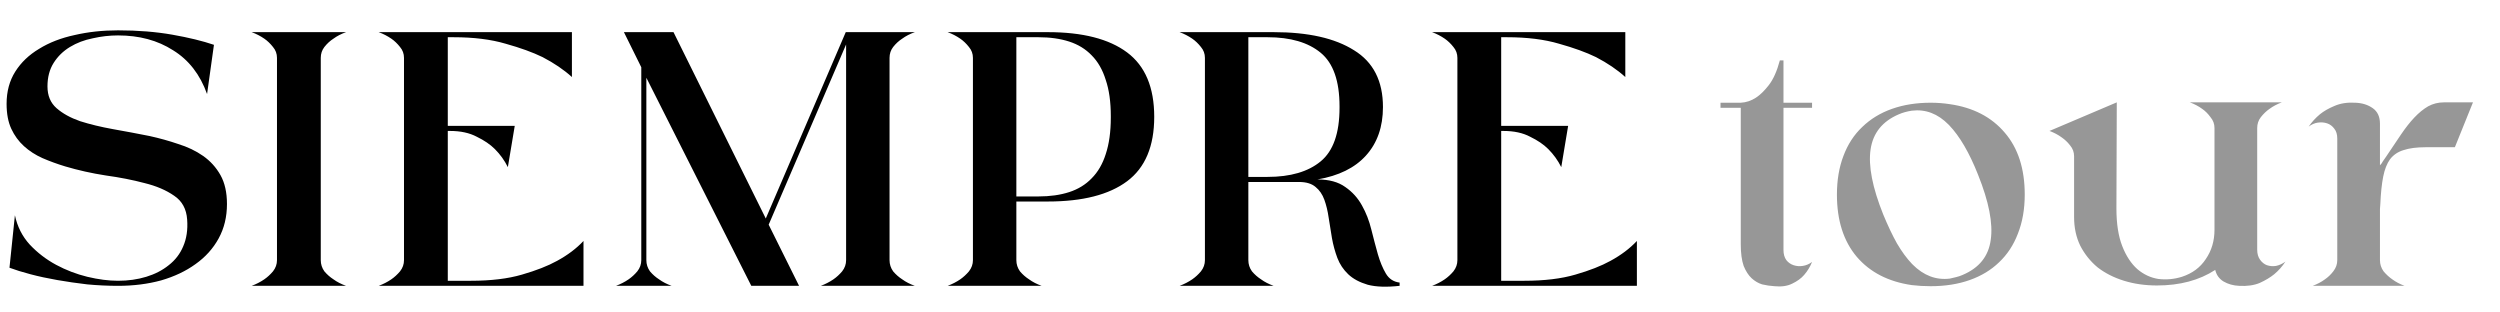 <svg width="192" height="24" viewBox="0 0 192 24" fill="none" xmlns="http://www.w3.org/2000/svg">
<g clip-path="url(#clip0_2206_255)">
<path d="M136.971 8.278V19.2C136.971 19.515 137.045 19.775 137.193 19.979C137.341 20.164 137.526 20.294 137.749 20.368C137.971 20.442 138.203 20.46 138.444 20.423C138.703 20.386 138.944 20.284 139.166 20.118C139.018 20.488 138.814 20.822 138.555 21.118C138.332 21.378 138.027 21.6 137.638 21.785C137.267 21.97 136.813 22.035 136.276 21.98C135.961 21.961 135.646 21.915 135.331 21.841C135.034 21.748 134.766 21.59 134.525 21.368C134.284 21.146 134.08 20.831 133.913 20.423C133.765 19.997 133.691 19.441 133.691 18.756V8.278H132.135V7.889H133.691C134.099 7.87 134.488 7.741 134.858 7.5C135.173 7.296 135.498 6.981 135.831 6.555C136.183 6.11 136.47 5.471 136.693 4.637H136.971V7.889H139.166V8.278H136.971ZM149.747 8C151.545 8.259 152.953 8.991 153.972 10.196C154.991 11.382 155.5 12.966 155.5 14.948C155.5 16.06 155.324 17.06 154.972 17.95C154.639 18.821 154.157 19.552 153.527 20.145C152.916 20.738 152.165 21.192 151.276 21.507C150.387 21.822 149.386 21.98 148.274 21.98C147.774 21.98 147.292 21.952 146.829 21.896C145.032 21.637 143.624 20.914 142.605 19.729C141.586 18.524 141.076 16.931 141.076 14.948C141.076 13.836 141.243 12.845 141.576 11.974C141.91 11.085 142.392 10.344 143.022 9.751C143.652 9.14 144.411 8.676 145.301 8.361C146.19 8.046 147.181 7.889 148.274 7.889C148.534 7.889 148.784 7.898 149.025 7.917C149.266 7.935 149.506 7.963 149.747 8ZM150.72 21.118C151.998 20.581 152.721 19.682 152.888 18.422C153.073 17.162 152.749 15.495 151.915 13.42C151.248 11.733 150.507 10.464 149.692 9.612C149.692 9.612 149.682 9.603 149.664 9.584C148.83 8.732 147.885 8.371 146.829 8.5C146.459 8.556 146.125 8.649 145.829 8.778C144.569 9.316 143.846 10.214 143.661 11.474C143.475 12.734 143.8 14.402 144.634 16.477C144.986 17.329 145.338 18.07 145.69 18.7C146.06 19.33 146.449 19.858 146.857 20.284C146.875 20.284 146.885 20.294 146.885 20.312C147.737 21.164 148.691 21.526 149.747 21.396C149.896 21.359 150.053 21.322 150.22 21.285C150.387 21.248 150.553 21.192 150.72 21.118ZM173.353 19.173C173.353 19.488 173.427 19.747 173.575 19.951C173.723 20.155 173.899 20.294 174.103 20.368C174.325 20.442 174.557 20.46 174.798 20.423C175.057 20.368 175.298 20.256 175.52 20.09C175.28 20.46 174.992 20.785 174.659 21.062C174.362 21.303 173.992 21.526 173.547 21.73C173.102 21.915 172.574 21.989 171.963 21.952C171.518 21.933 171.12 21.822 170.768 21.618C170.434 21.415 170.221 21.118 170.129 20.729C168.906 21.526 167.414 21.924 165.654 21.924C164.746 21.924 163.903 21.804 163.125 21.563C162.347 21.322 161.671 20.979 161.096 20.534C160.54 20.071 160.096 19.515 159.762 18.867C159.447 18.218 159.29 17.486 159.29 16.671V12.002C159.29 11.687 159.188 11.409 158.984 11.168C158.799 10.928 158.586 10.724 158.345 10.557C158.067 10.353 157.752 10.186 157.4 10.057L162.569 7.861L162.541 16.004C162.541 17.172 162.69 18.135 162.986 18.895C163.282 19.654 163.672 20.247 164.153 20.673C164.635 21.081 165.172 21.331 165.765 21.424C166.377 21.498 166.979 21.442 167.572 21.257C168.368 20.998 168.98 20.544 169.406 19.895C169.851 19.247 170.073 18.496 170.073 17.644V9.834C170.073 9.519 169.971 9.241 169.767 9.001C169.582 8.741 169.369 8.528 169.128 8.361C168.85 8.158 168.535 7.991 168.183 7.861H175.242C174.89 7.991 174.575 8.158 174.298 8.361C174.057 8.528 173.834 8.741 173.63 9.001C173.445 9.241 173.353 9.519 173.353 9.834V19.173ZM189.924 7.861L188.534 11.307H186.283C185.597 11.307 185.032 11.382 184.588 11.53C184.161 11.659 183.819 11.891 183.559 12.225C183.318 12.558 183.142 13.003 183.031 13.559C182.92 14.114 182.846 14.819 182.809 15.671L182.781 16.06V19.979C182.781 20.294 182.874 20.581 183.059 20.84C183.263 21.081 183.485 21.285 183.726 21.452C184.004 21.655 184.319 21.822 184.671 21.952H177.612C177.964 21.822 178.279 21.655 178.557 21.452C178.798 21.285 179.011 21.081 179.196 20.84C179.4 20.581 179.502 20.294 179.502 19.979V10.64C179.502 10.325 179.428 10.075 179.279 9.89C179.131 9.686 178.946 9.547 178.723 9.473C178.501 9.399 178.26 9.38 178.001 9.418C177.76 9.455 177.528 9.556 177.306 9.723C177.547 9.371 177.834 9.056 178.168 8.778C178.464 8.537 178.835 8.324 179.279 8.139C179.742 7.935 180.28 7.852 180.891 7.889C181.41 7.907 181.855 8.046 182.225 8.306C182.596 8.565 182.781 8.964 182.781 9.501V12.697C182.874 12.604 182.948 12.502 183.003 12.391C183.078 12.28 183.161 12.16 183.254 12.03C183.661 11.418 184.041 10.853 184.393 10.335C184.745 9.816 185.088 9.38 185.421 9.028C185.773 8.658 186.125 8.371 186.478 8.167C186.848 7.963 187.256 7.861 187.7 7.861H189.924Z" fill="#979797"/>
<path d="M11.484 10.446C12.243 10.613 12.975 10.816 13.679 11.057C14.402 11.28 15.041 11.585 15.597 11.974C16.153 12.364 16.598 12.854 16.931 13.447C17.265 14.04 17.431 14.781 17.431 15.671C17.431 16.653 17.218 17.533 16.792 18.311C16.366 19.089 15.773 19.747 15.014 20.284C14.272 20.822 13.392 21.238 12.373 21.535C11.354 21.813 10.252 21.952 9.066 21.952C8.288 21.952 7.5 21.915 6.704 21.841C5.907 21.748 5.138 21.637 4.397 21.507C3.656 21.378 2.97 21.229 2.34 21.062C1.71 20.896 1.173 20.729 0.728 20.562L1.145 16.532C1.33 17.403 1.71 18.154 2.285 18.784C2.877 19.413 3.554 19.932 4.313 20.34C5.073 20.747 5.87 21.053 6.704 21.257C7.556 21.461 8.343 21.563 9.066 21.563C9.844 21.563 10.567 21.461 11.234 21.257C11.901 21.053 12.475 20.757 12.957 20.368C13.457 19.979 13.828 19.497 14.069 18.922C14.328 18.33 14.43 17.644 14.374 16.866C14.319 16.051 13.985 15.439 13.374 15.032C12.762 14.605 12.003 14.281 11.095 14.059C10.187 13.818 9.196 13.623 8.121 13.475C7.046 13.309 6.009 13.077 5.008 12.78C4.397 12.595 3.813 12.382 3.257 12.141C2.72 11.9 2.248 11.595 1.84 11.224C1.432 10.854 1.108 10.409 0.867 9.89C0.626 9.371 0.506 8.732 0.506 7.972C0.506 7.027 0.728 6.203 1.173 5.499C1.618 4.795 2.229 4.211 3.007 3.748C3.785 3.266 4.693 2.914 5.731 2.692C6.768 2.451 7.88 2.33 9.066 2.33C10.585 2.33 11.975 2.442 13.235 2.664C14.495 2.886 15.56 3.146 16.431 3.442L15.903 7.222C15.366 5.721 14.495 4.6 13.29 3.859C12.104 3.099 10.696 2.72 9.066 2.72C8.417 2.72 7.769 2.794 7.12 2.942C6.472 3.072 5.888 3.294 5.37 3.609C4.851 3.924 4.434 4.332 4.119 4.832C3.804 5.332 3.646 5.934 3.646 6.638C3.646 7.342 3.878 7.898 4.341 8.306C4.804 8.713 5.407 9.047 6.148 9.306C6.907 9.547 7.75 9.751 8.677 9.918C9.622 10.085 10.557 10.261 11.484 10.446ZM24.635 19.979C24.635 20.294 24.727 20.581 24.913 20.84C25.117 21.081 25.348 21.285 25.608 21.452C25.886 21.655 26.21 21.822 26.58 21.952H19.326C19.678 21.822 20.003 21.655 20.299 21.452C20.54 21.285 20.762 21.081 20.966 20.84C21.17 20.581 21.272 20.294 21.272 19.979V4.443C21.272 4.128 21.17 3.85 20.966 3.609C20.762 3.35 20.54 3.136 20.299 2.97C20.003 2.766 19.678 2.599 19.326 2.469H26.58C26.21 2.599 25.886 2.766 25.608 2.97C25.348 3.136 25.117 3.35 24.913 3.609C24.727 3.85 24.635 4.128 24.635 4.443V19.979ZM36.169 21.563C37.707 21.563 39.013 21.405 40.088 21.09C41.181 20.775 42.08 20.423 42.784 20.034C43.599 19.59 44.275 19.08 44.812 18.506V21.952H29.082C29.434 21.822 29.758 21.655 30.055 21.452C30.296 21.285 30.518 21.081 30.722 20.84C30.926 20.581 31.027 20.294 31.027 19.979V4.443C31.027 4.128 30.926 3.85 30.722 3.609C30.518 3.35 30.296 3.136 30.055 2.97C29.758 2.766 29.434 2.599 29.082 2.469H43.923V5.916C43.312 5.36 42.561 4.85 41.672 4.387C40.912 4.017 39.967 3.674 38.837 3.359C37.707 3.025 36.373 2.859 34.835 2.859H34.39V9.668H39.532L39.004 12.836C38.745 12.317 38.411 11.854 38.003 11.446C37.651 11.094 37.188 10.779 36.614 10.501C36.058 10.205 35.372 10.057 34.557 10.057H34.39V21.563H36.169ZM68.317 19.979C68.317 20.294 68.409 20.581 68.594 20.84C68.798 21.081 69.03 21.285 69.289 21.452C69.567 21.655 69.891 21.822 70.262 21.952H63.036C63.388 21.822 63.712 21.655 64.009 21.452C64.25 21.285 64.472 21.081 64.676 20.84C64.88 20.581 64.981 20.294 64.981 19.979V3.414L59.034 17.255L61.368 21.952H57.7L49.64 5.971V19.979C49.64 20.294 49.733 20.581 49.918 20.84C50.122 21.081 50.353 21.285 50.613 21.452C50.891 21.655 51.215 21.822 51.586 21.952H47.306C47.658 21.822 47.982 21.655 48.278 21.452C48.519 21.285 48.742 21.081 48.945 20.84C49.149 20.581 49.251 20.294 49.251 19.979V5.165L47.917 2.469H51.725L58.812 16.782L64.954 2.469H65.371H70.262C69.891 2.599 69.567 2.766 69.289 2.97C69.03 3.136 68.798 3.35 68.594 3.609C68.409 3.85 68.317 4.128 68.317 4.443V19.979ZM80.474 2.469C83.142 2.469 85.171 2.988 86.561 4.026C87.95 5.063 88.645 6.712 88.645 8.973C88.645 11.233 87.95 12.882 86.561 13.92C85.171 14.957 83.142 15.476 80.474 15.476H78.056V19.979C78.056 20.294 78.149 20.581 78.334 20.84C78.538 21.081 78.77 21.285 79.029 21.452C79.307 21.655 79.631 21.822 80.002 21.952H72.776C73.128 21.822 73.452 21.655 73.749 21.452C73.989 21.285 74.212 21.081 74.415 20.84C74.619 20.581 74.721 20.294 74.721 19.979V4.443C74.721 4.128 74.619 3.85 74.415 3.609C74.212 3.35 73.989 3.136 73.749 2.97C73.452 2.766 73.128 2.599 72.776 2.469H80.474ZM85.31 8.917C85.31 7.824 85.18 6.898 84.921 6.138C84.68 5.36 84.319 4.73 83.837 4.248C83.374 3.766 82.799 3.414 82.114 3.192C81.428 2.97 80.641 2.859 79.752 2.859H78.056V15.087H79.752C80.641 15.087 81.428 14.976 82.114 14.754C82.799 14.531 83.374 14.179 83.837 13.698C84.319 13.216 84.68 12.595 84.921 11.835C85.18 11.057 85.31 10.122 85.31 9.028V8.973V8.917ZM107.49 21.952C106.489 22.063 105.674 22.035 105.044 21.869C104.414 21.683 103.914 21.415 103.543 21.062C103.173 20.71 102.895 20.294 102.71 19.812C102.524 19.312 102.385 18.802 102.293 18.283C102.2 17.746 102.117 17.227 102.043 16.727C101.969 16.208 101.857 15.745 101.709 15.337C101.561 14.93 101.339 14.605 101.042 14.365C100.746 14.105 100.319 13.976 99.764 13.976H95.873V19.979C95.873 20.294 95.965 20.581 96.151 20.84C96.355 21.081 96.586 21.285 96.846 21.452C97.123 21.655 97.448 21.822 97.818 21.952H90.592C90.944 21.822 91.269 21.655 91.565 21.452C91.806 21.285 92.028 21.081 92.232 20.84C92.436 20.581 92.538 20.294 92.538 19.979V4.443C92.538 4.128 92.436 3.85 92.232 3.609C92.028 3.35 91.806 3.136 91.565 2.97C91.269 2.766 90.944 2.599 90.592 2.469H97.818C100.468 2.469 102.524 2.933 103.988 3.859C105.47 4.767 106.211 6.221 106.211 8.222C106.211 9.742 105.776 10.983 104.905 11.947C104.053 12.892 102.812 13.503 101.181 13.781C102.07 13.781 102.784 13.976 103.321 14.365C103.858 14.735 104.285 15.208 104.6 15.782C104.914 16.338 105.155 16.959 105.322 17.644C105.489 18.311 105.656 18.941 105.822 19.534C105.989 20.108 106.193 20.599 106.434 21.007C106.675 21.415 107.027 21.646 107.49 21.702V21.952ZM97.346 13.586C99.106 13.586 100.468 13.188 101.431 12.391C102.395 11.595 102.876 10.223 102.876 8.278V8.222V8.167C102.876 6.221 102.395 4.85 101.431 4.054C100.468 3.257 99.106 2.859 97.346 2.859H95.873V13.586H97.346ZM117.07 21.563C118.608 21.563 119.914 21.405 120.989 21.09C122.082 20.775 122.98 20.423 123.684 20.034C124.5 19.59 125.176 19.08 125.713 18.506V21.952H109.983C110.335 21.822 110.659 21.655 110.955 21.452C111.196 21.285 111.419 21.081 111.623 20.84C111.826 20.581 111.928 20.294 111.928 19.979V4.443C111.928 4.128 111.826 3.85 111.623 3.609C111.419 3.35 111.196 3.136 110.955 2.97C110.659 2.766 110.335 2.599 109.983 2.469H124.824V5.916C124.212 5.36 123.462 4.85 122.573 4.387C121.813 4.017 120.868 3.674 119.738 3.359C118.608 3.025 117.274 2.859 115.736 2.859H115.291V9.668H120.433L119.905 12.836C119.645 12.317 119.312 11.854 118.904 11.446C118.552 11.094 118.089 10.779 117.514 10.501C116.959 10.205 116.273 10.057 115.458 10.057H115.291V21.563H117.07Z" fill="black"/>
</g>
<defs>
<clipPath id="clip0_2206_255">
<rect width="191.883" height="22.98" fill="white" transform="translate(0 0.371)"/>
</clipPath>
</defs>
</svg>
